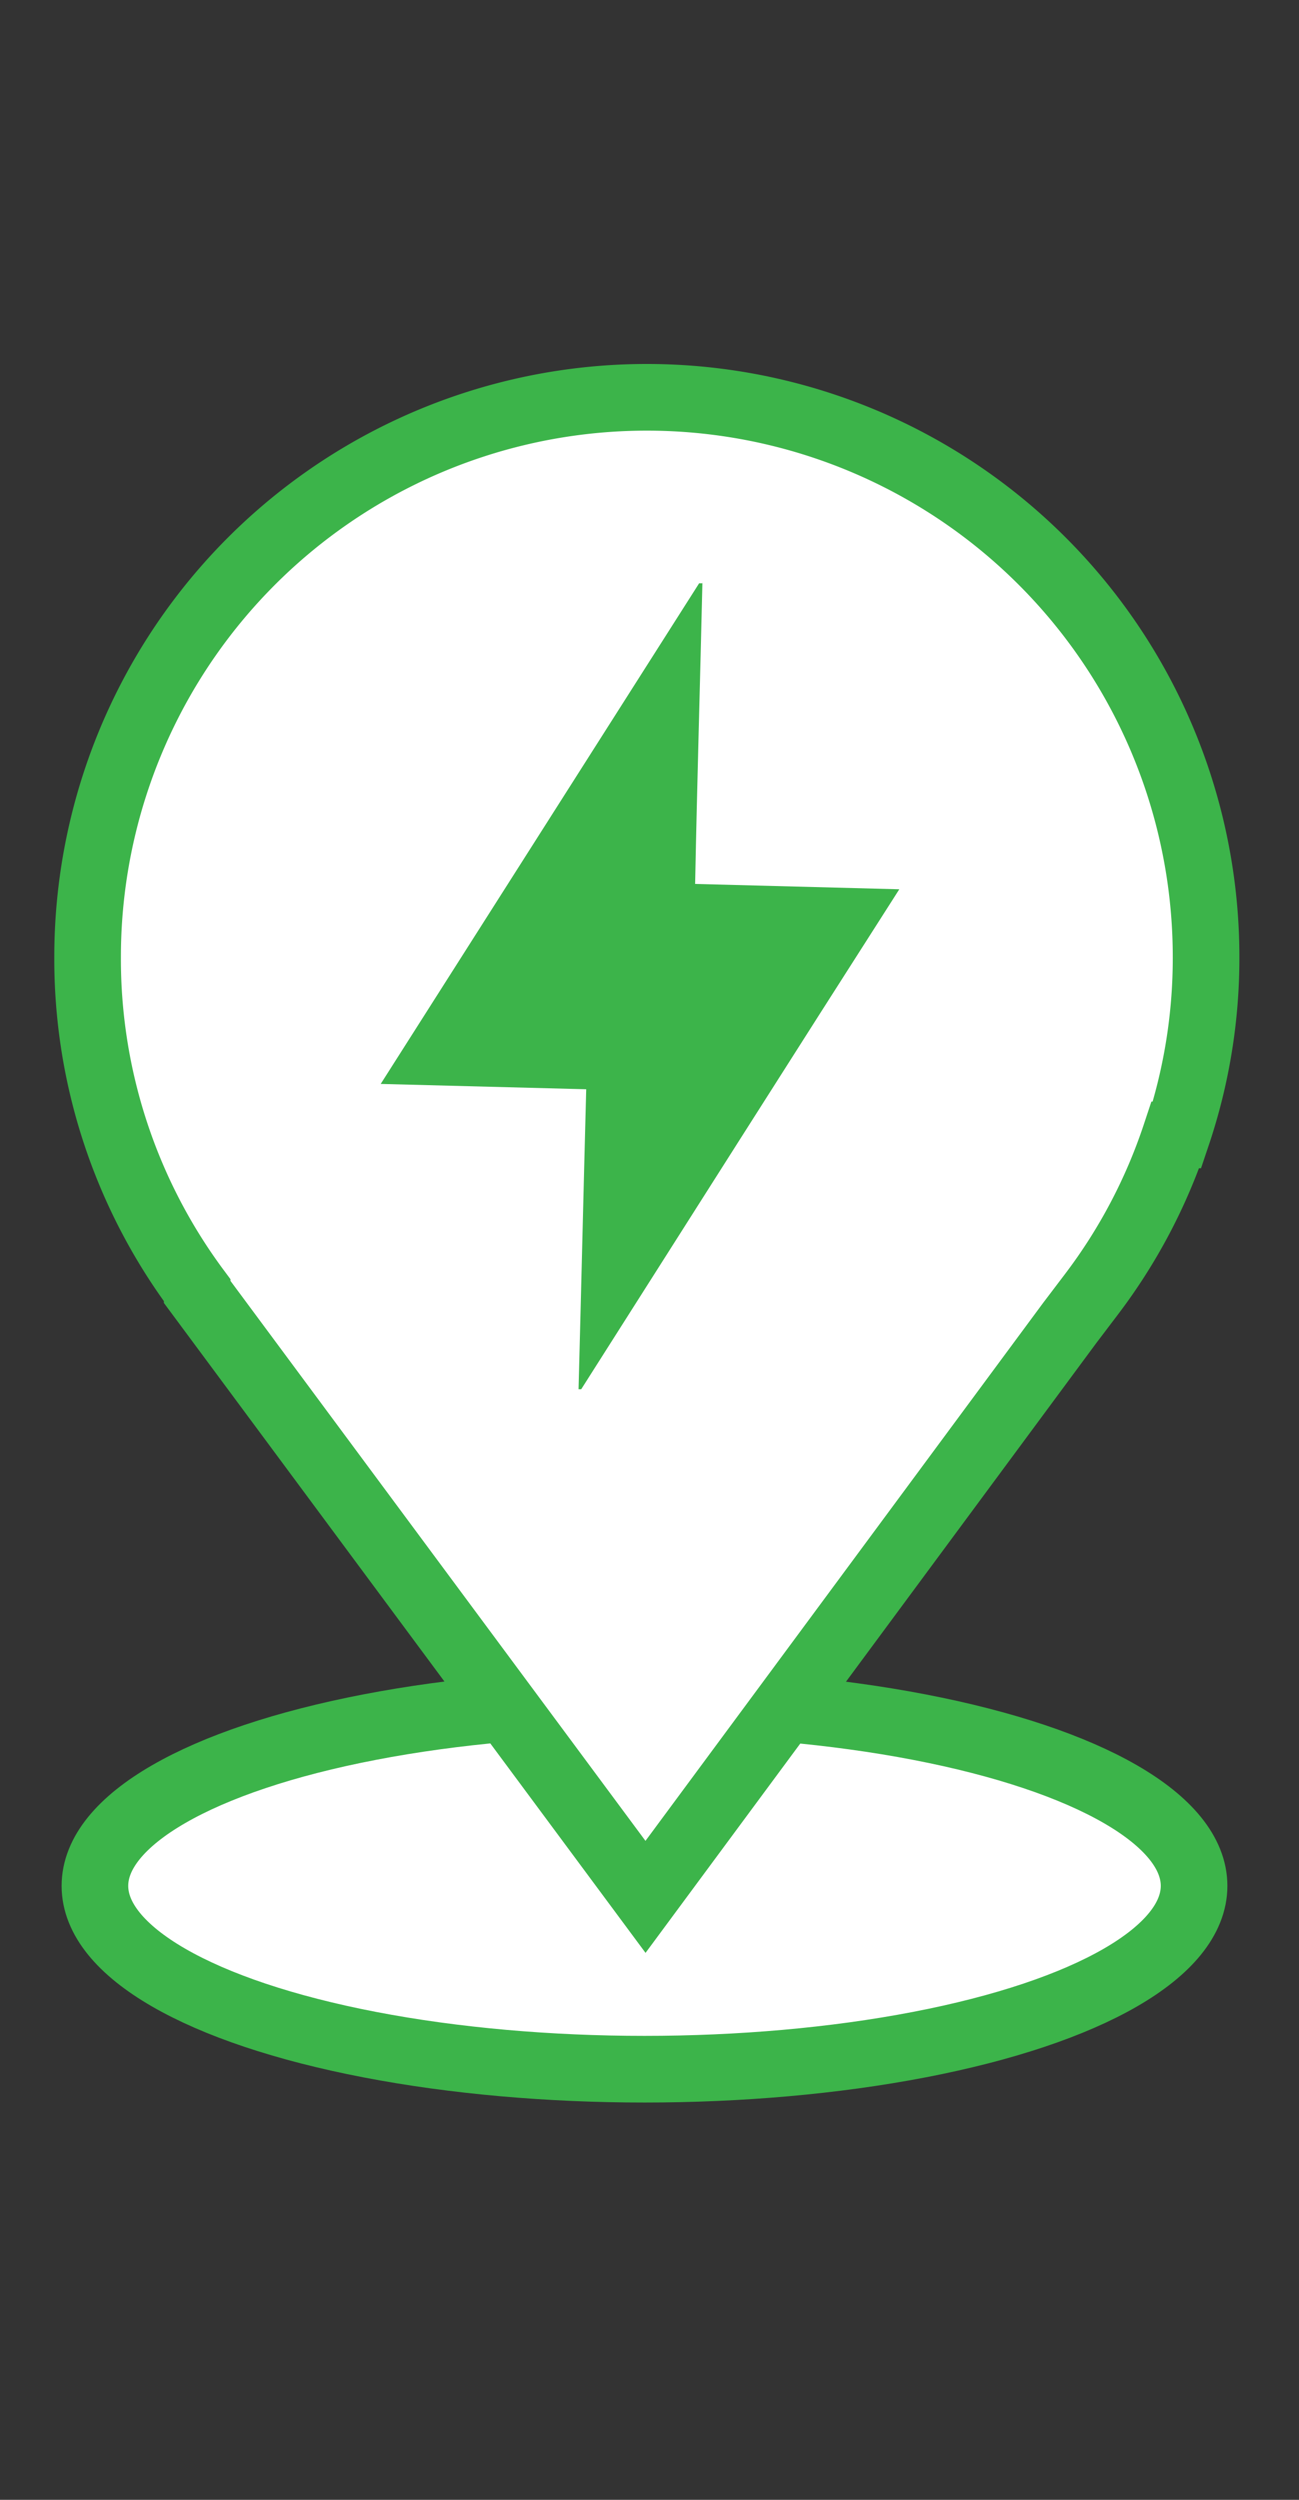 <svg id="e61f2761-bdcc-4995-b59b-6c49e839c689" xmlns="http://www.w3.org/2000/svg" viewBox="0 0 39 75"><rect x="0" y="0" width="39" height="75" fill="#333333" stroke="none"/><g id="b288d041-284b-4b33-a5c0-57b76b9d609c" data-name="Destination"><ellipse cx="19.35" cy="56.58" rx="16.5" ry="5.5" style="fill:#fff;stroke:#3cb44a;stroke-width:2px"/><path id="beeadd30-e3b5-47aa-8441-2cc417106527" data-name="Stroke-1" d="M35.29,34.05a16.48,16.48,0,0,1-2.52,4.78l-.66.87h0L19.38,56.91h0L5.92,38.76v0l0-.05a16.64,16.64,0,0,1-3.29-10,16.79,16.79,0,0,1,33.58,0,16.6,16.6,0,0,1-.87,5.34Z" style="fill:#fff;stroke:#3cb44a;stroke-width:2px"/><path id="e9cbe932-3e9f-4e36-ae1b-194b40b39014" data-name="Fill-3-Copy" d="M21.09,17.5l-.1,0L11.43,32.52l6.17.16c-.08,3-.15,6-.23,9l.08,0c3.18-5,6.35-10,9.55-15l-6.13-.16c.06-3.05.15-6.07.22-9.09" style="fill:#3cb44a"/></g></svg>
